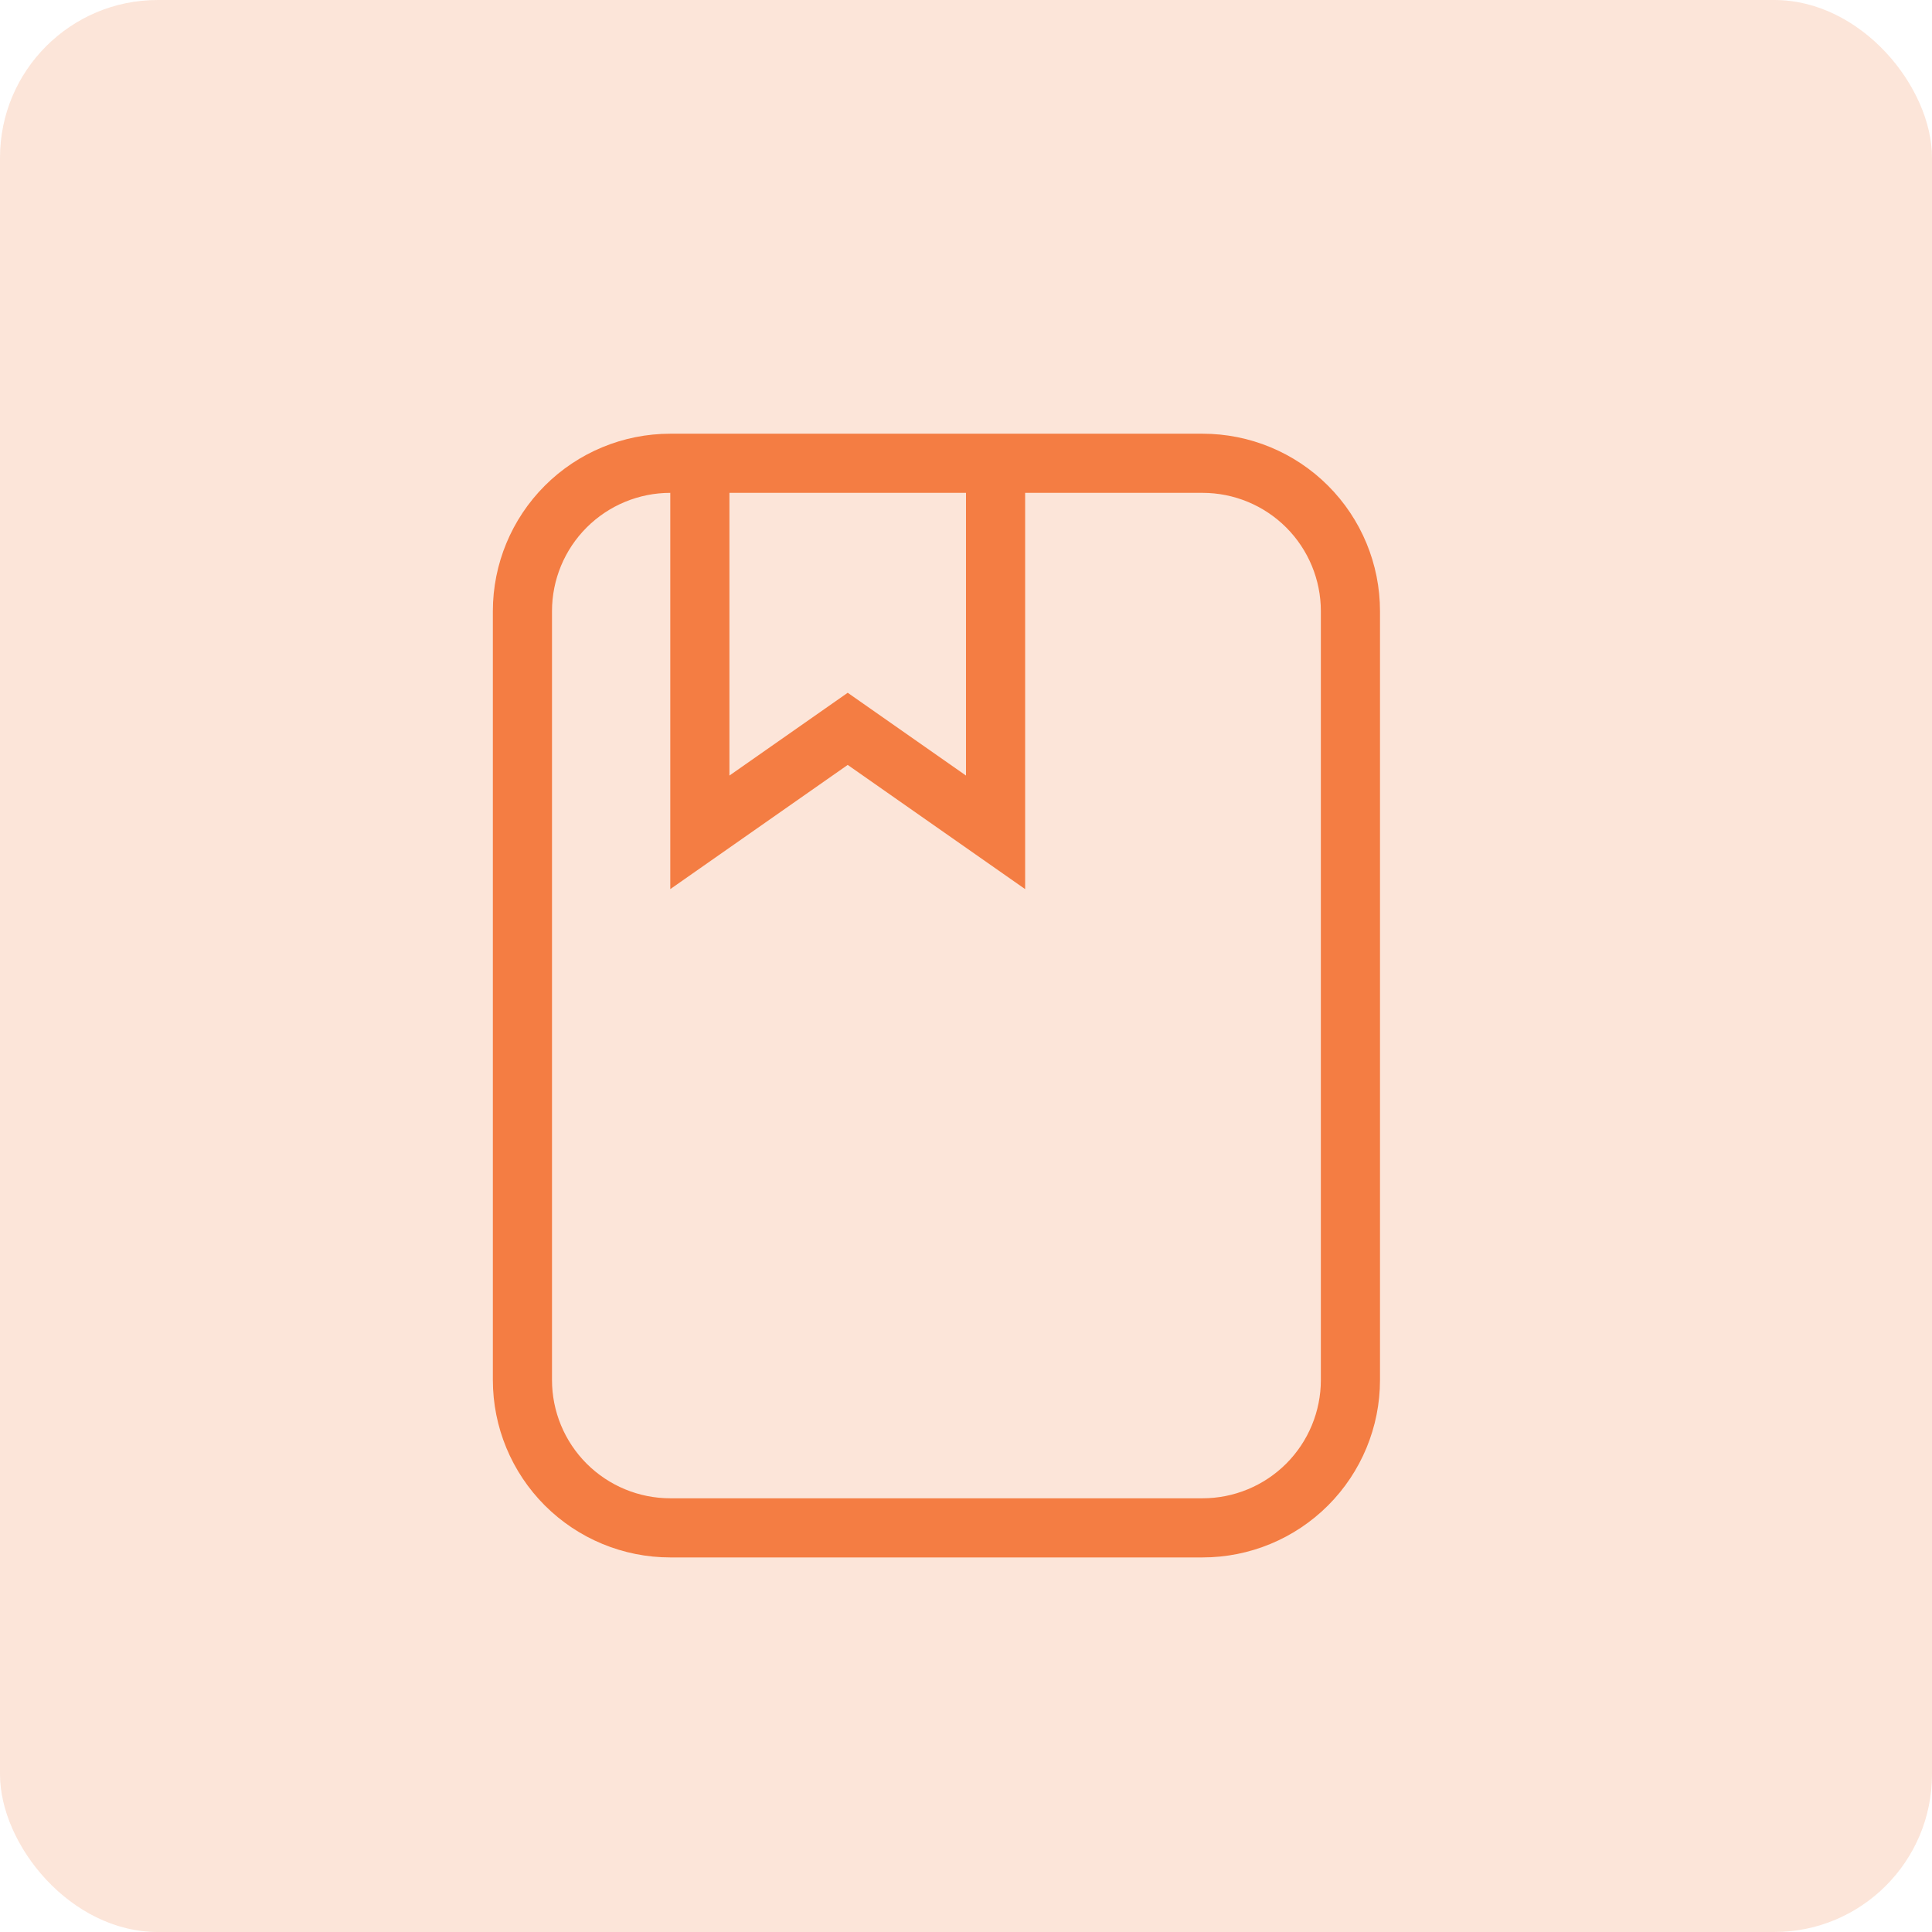<svg width="98" height="98" viewBox="0 0 98 98" fill="none" xmlns="http://www.w3.org/2000/svg">
<rect opacity="0.2" width="98" height="98" rx="8" fill="#F47D43"/>
<path d="M34 22H61C63.387 22 65.676 22.948 67.364 24.636C69.052 26.324 70 28.613 70 31V70C70 72.387 69.052 74.676 67.364 76.364C65.676 78.052 63.387 79 61 79H34C31.613 79 29.324 78.052 27.636 76.364C25.948 74.676 25 72.387 25 70V31C25 28.613 25.948 26.324 27.636 24.636C29.324 22.948 31.613 22 34 22ZM34 25C32.409 25 30.883 25.632 29.757 26.757C28.632 27.883 28 29.409 28 31V70C28 71.591 28.632 73.117 29.757 74.243C30.883 75.368 32.409 76 34 76H61C62.591 76 64.117 75.368 65.243 74.243C66.368 73.117 67 71.591 67 70V31C67 29.409 66.368 27.883 65.243 26.757C64.117 25.632 62.591 25 61 25H52V45.1L43 38.8L34 45.1V25ZM49 25H37V39.34L43 35.14L49 39.34V25Z" fill="#F47D43"/>
</svg>
